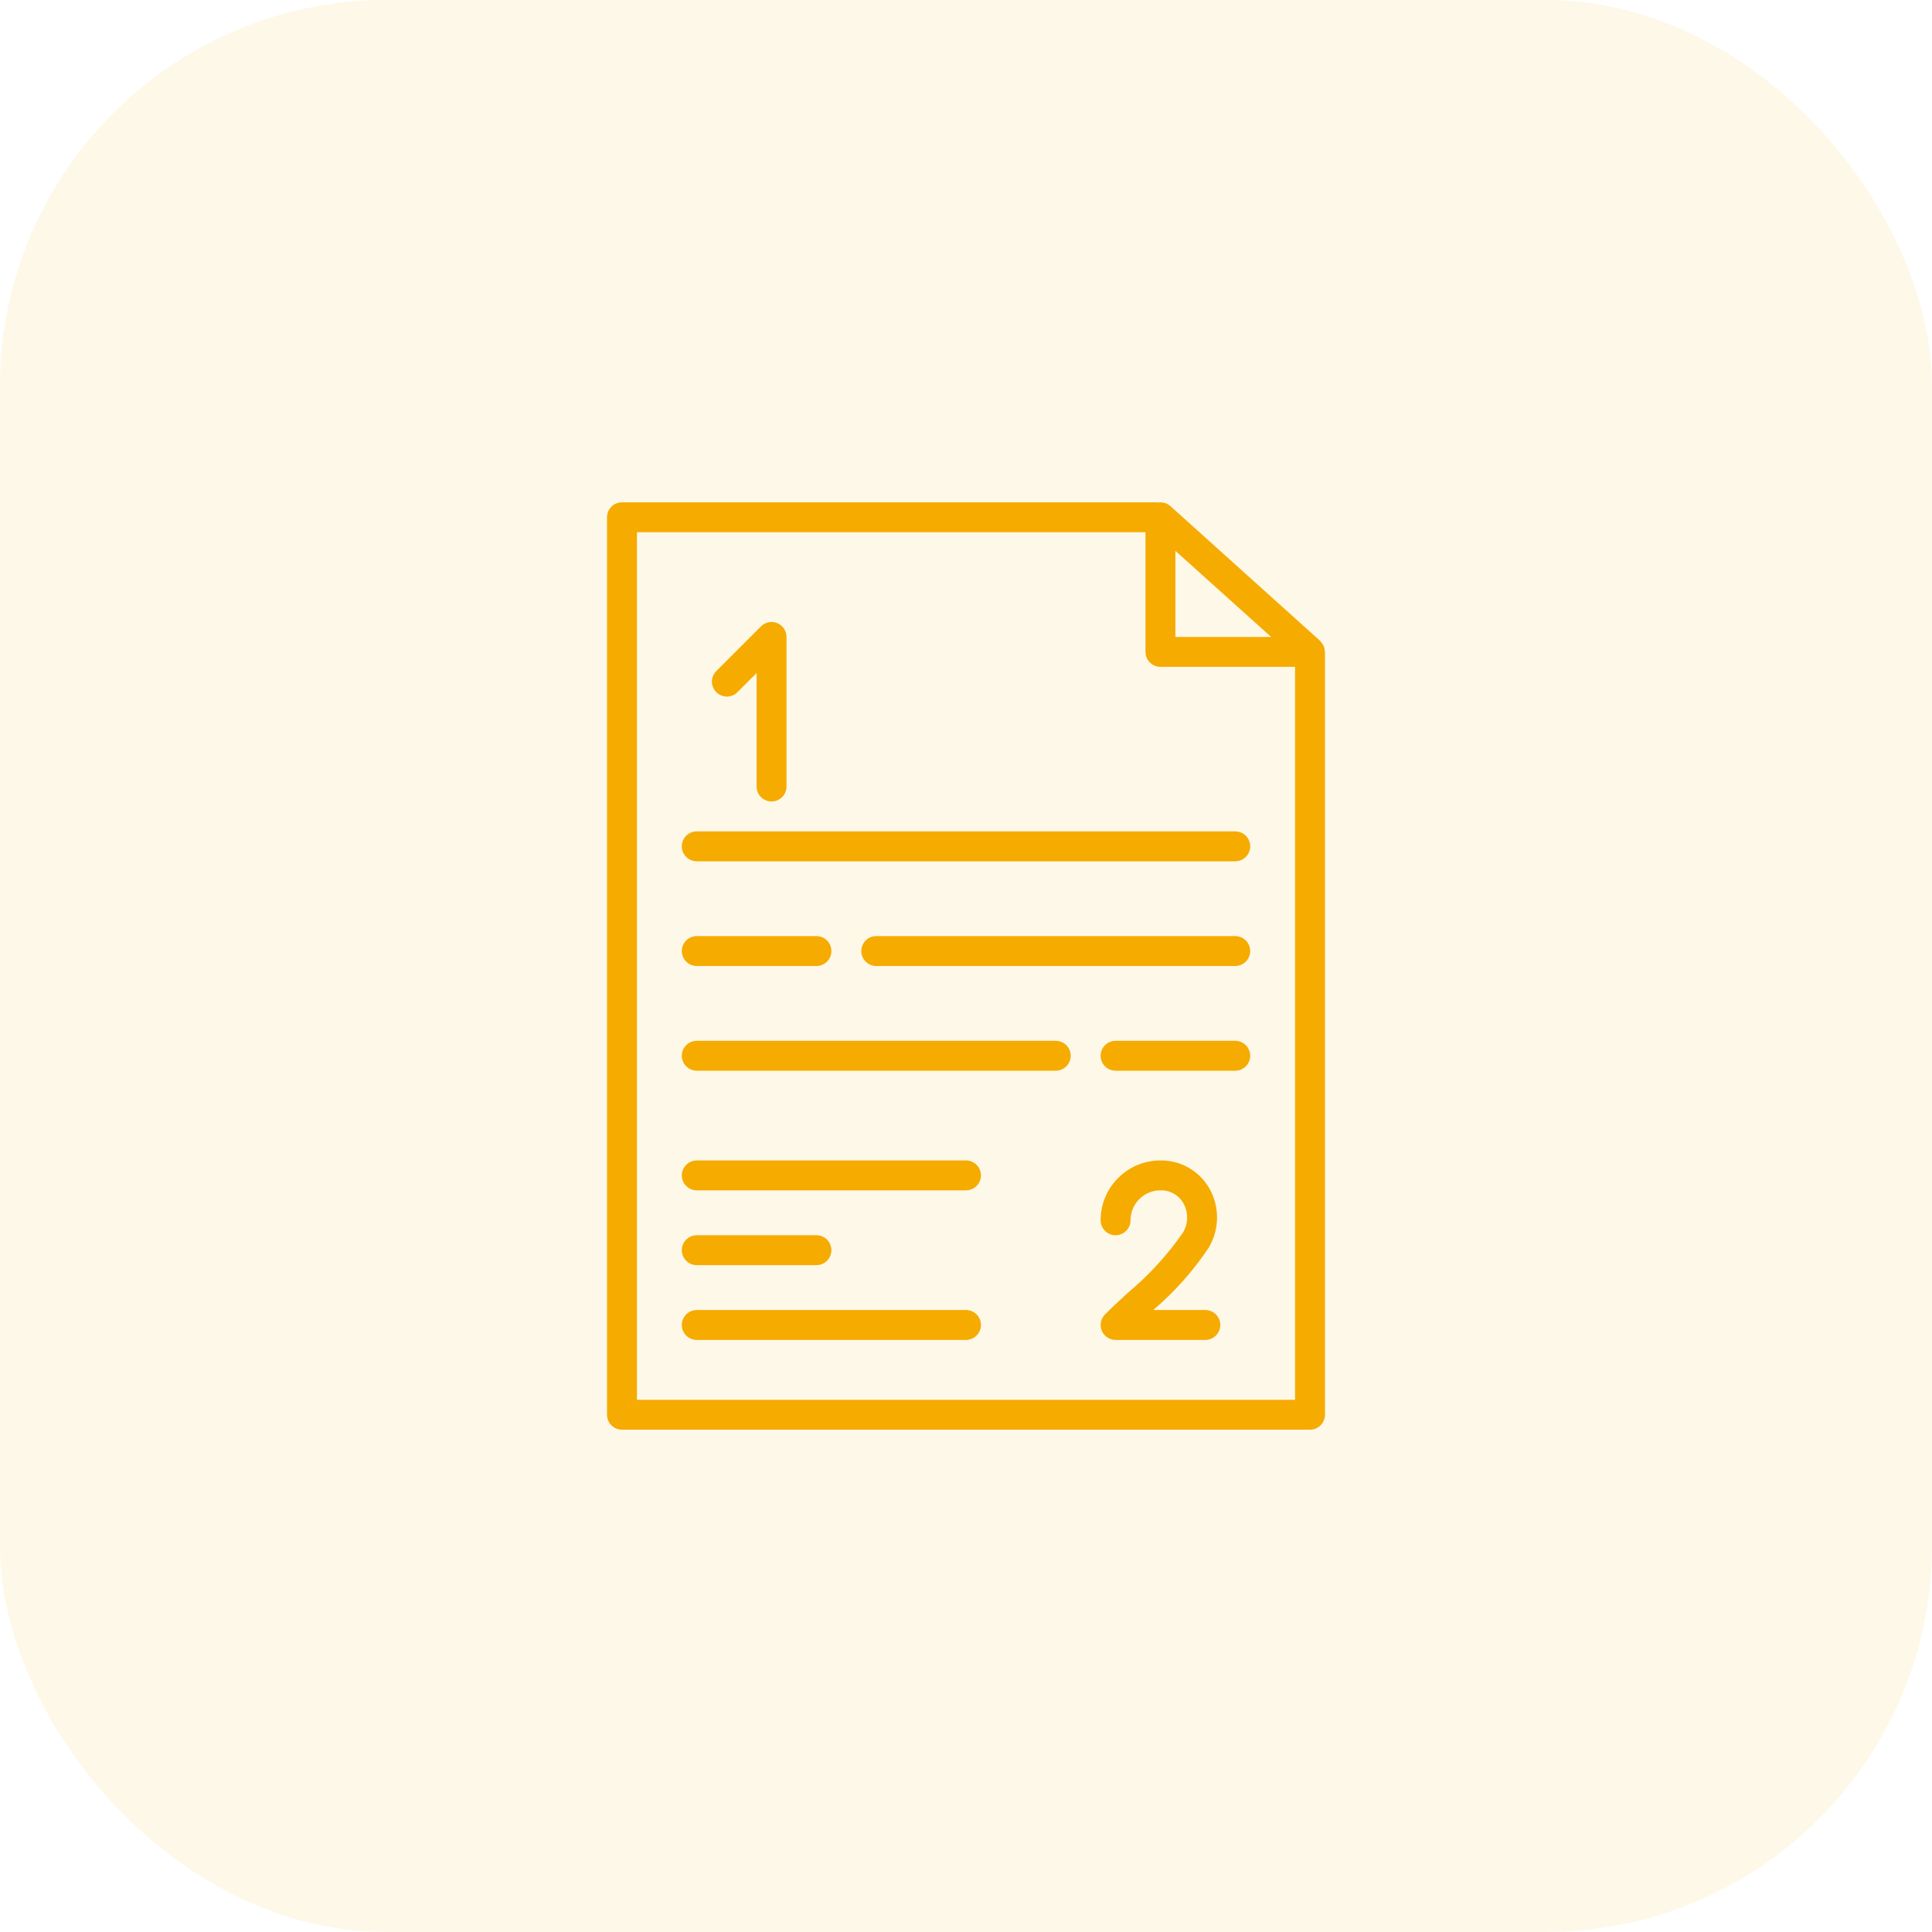 <svg width="50" height="50" viewBox="0 0 50 50" fill="none" xmlns="http://www.w3.org/2000/svg">
<rect opacity="0.1" width="50" height="50" rx="10" fill="#F6AB00"/>
<g filter="url(#filter0_bii)">
<rect width="50" height="50" rx="10" fill="white" fill-opacity="0.1"/>
</g>
<g clip-path="url(#clip0)">
<path d="M34.285 16.846C34.283 16.811 34.276 16.777 34.265 16.744C34.26 16.73 34.254 16.716 34.248 16.703C34.233 16.673 34.215 16.646 34.193 16.621C34.185 16.611 34.178 16.601 34.169 16.592C34.166 16.589 34.165 16.586 34.162 16.583L30.291 13.099C30.205 13.022 30.089 12.988 29.974 13.006C29.964 13.006 29.956 13 29.946 13H16.097C15.883 13 15.71 13.173 15.71 13.387V36.613C15.71 36.827 15.883 37 16.097 37H33.903C34.117 37 34.29 36.827 34.29 36.613V16.871C34.29 16.862 34.286 16.855 34.285 16.846ZM30.419 14.256L32.897 16.484H30.419V14.256ZM16.484 36.226V13.774H29.645V16.871C29.645 17.085 29.819 17.258 30.032 17.258H33.516V36.226H16.484Z" fill="#F6AB00"/>
<path d="M18.032 32.742H21.129C21.343 32.742 21.516 32.569 21.516 32.355C21.516 32.141 21.343 31.968 21.129 31.968H18.032C17.819 31.968 17.645 32.141 17.645 32.355C17.645 32.569 17.819 32.742 18.032 32.742Z" fill="#F6AB00"/>
<path d="M18.032 25H21.129C21.343 25 21.516 24.827 21.516 24.613C21.516 24.399 21.343 24.226 21.129 24.226H18.032C17.819 24.226 17.645 24.399 17.645 24.613C17.645 24.827 17.819 25 18.032 25Z" fill="#F6AB00"/>
<path d="M31.968 24.226H22.677C22.464 24.226 22.29 24.399 22.29 24.613C22.29 24.827 22.464 25 22.677 25H31.968C32.181 25 32.355 24.827 32.355 24.613C32.355 24.399 32.181 24.226 31.968 24.226Z" fill="#F6AB00"/>
<path d="M31.968 26.936H28.871C28.657 26.936 28.484 27.109 28.484 27.323C28.484 27.536 28.657 27.71 28.871 27.71H31.968C32.181 27.71 32.355 27.536 32.355 27.323C32.355 27.109 32.181 26.936 31.968 26.936Z" fill="#F6AB00"/>
<path d="M27.323 26.936H18.032C17.819 26.936 17.645 27.109 17.645 27.323C17.645 27.536 17.819 27.71 18.032 27.71H27.323C27.536 27.71 27.71 27.536 27.71 27.323C27.71 27.109 27.536 26.936 27.323 26.936Z" fill="#F6AB00"/>
<path d="M25 33.903H18.032C17.819 33.903 17.645 34.077 17.645 34.29C17.645 34.504 17.819 34.677 18.032 34.677H25C25.214 34.677 25.387 34.504 25.387 34.29C25.387 34.077 25.214 33.903 25 33.903Z" fill="#F6AB00"/>
<path d="M25 30.032H18.032C17.819 30.032 17.645 30.206 17.645 30.419C17.645 30.633 17.819 30.806 18.032 30.806H25C25.214 30.806 25.387 30.633 25.387 30.419C25.387 30.206 25.214 30.032 25 30.032Z" fill="#F6AB00"/>
<path d="M31.968 21.516H18.032C17.819 21.516 17.645 21.689 17.645 21.903C17.645 22.117 17.819 22.29 18.032 22.29H31.968C32.181 22.29 32.355 22.117 32.355 21.903C32.355 21.689 32.181 21.516 31.968 21.516Z" fill="#F6AB00"/>
<path d="M19.08 17.919L19.581 17.418V20.355C19.581 20.569 19.754 20.742 19.968 20.742C20.181 20.742 20.355 20.569 20.355 20.355V16.484C20.355 16.327 20.261 16.186 20.116 16.126C19.971 16.066 19.805 16.1 19.694 16.21L18.533 17.372C18.386 17.523 18.388 17.765 18.538 17.914C18.687 18.063 18.928 18.066 19.08 17.919Z" fill="#F6AB00"/>
<path d="M31.194 33.903H29.846C30.397 33.434 30.881 32.891 31.282 32.289C31.562 31.819 31.569 31.235 31.3 30.759C31.041 30.304 30.556 30.026 30.032 30.032C29.177 30.032 28.484 30.726 28.484 31.581C28.484 31.794 28.657 31.968 28.871 31.968C29.085 31.968 29.258 31.794 29.258 31.581C29.258 31.153 29.605 30.806 30.032 30.806C30.278 30.799 30.508 30.928 30.628 31.143C30.759 31.378 30.755 31.664 30.617 31.895C30.216 32.475 29.738 32.998 29.197 33.45C28.986 33.643 28.782 33.832 28.598 34.017C28.487 34.127 28.454 34.294 28.514 34.438C28.573 34.583 28.715 34.677 28.871 34.677H31.194C31.407 34.677 31.581 34.504 31.581 34.29C31.581 34.077 31.407 33.903 31.194 33.903Z" fill="#F6AB00"/>
</g>
<defs>
<filter id="filter0_bii" x="-6.667" y="-6.667" width="63.333" height="63.333" filterUnits="userSpaceOnUse" color-interpolation-filters="sRGB">
<feFlood flood-opacity="0" result="BackgroundImageFix"/>
<feGaussianBlur in="BackgroundImage" stdDeviation="3.333"/>
<feComposite in2="SourceAlpha" operator="in" result="effect1_backgroundBlur"/>
<feBlend mode="normal" in="SourceGraphic" in2="effect1_backgroundBlur" result="shape"/>
<feColorMatrix in="SourceAlpha" type="matrix" values="0 0 0 0 0 0 0 0 0 0 0 0 0 0 0 0 0 0 127 0" result="hardAlpha"/>
<feOffset dx="-0.667" dy="0.667"/>
<feGaussianBlur stdDeviation="0.333"/>
<feComposite in2="hardAlpha" operator="arithmetic" k2="-1" k3="1"/>
<feColorMatrix type="matrix" values="0 0 0 0 1 0 0 0 0 1 0 0 0 0 1 0 0 0 0.4 0"/>
<feBlend mode="normal" in2="shape" result="effect2_innerShadow"/>
<feColorMatrix in="SourceAlpha" type="matrix" values="0 0 0 0 0 0 0 0 0 0 0 0 0 0 0 0 0 0 127 0" result="hardAlpha"/>
<feOffset dx="0.667" dy="-0.667"/>
<feGaussianBlur stdDeviation="0.333"/>
<feComposite in2="hardAlpha" operator="arithmetic" k2="-1" k3="1"/>
<feColorMatrix type="matrix" values="0 0 0 0 0.84 0 0 0 0 0.84 0 0 0 0 0.84 0 0 0 0.4 0"/>
<feBlend mode="normal" in2="effect2_innerShadow" result="effect3_innerShadow"/>
</filter>
<clipPath id="clip0">
<rect width="24" height="24" fill="white" transform="translate(13 13)"/>
</clipPath>
</defs>
</svg>
